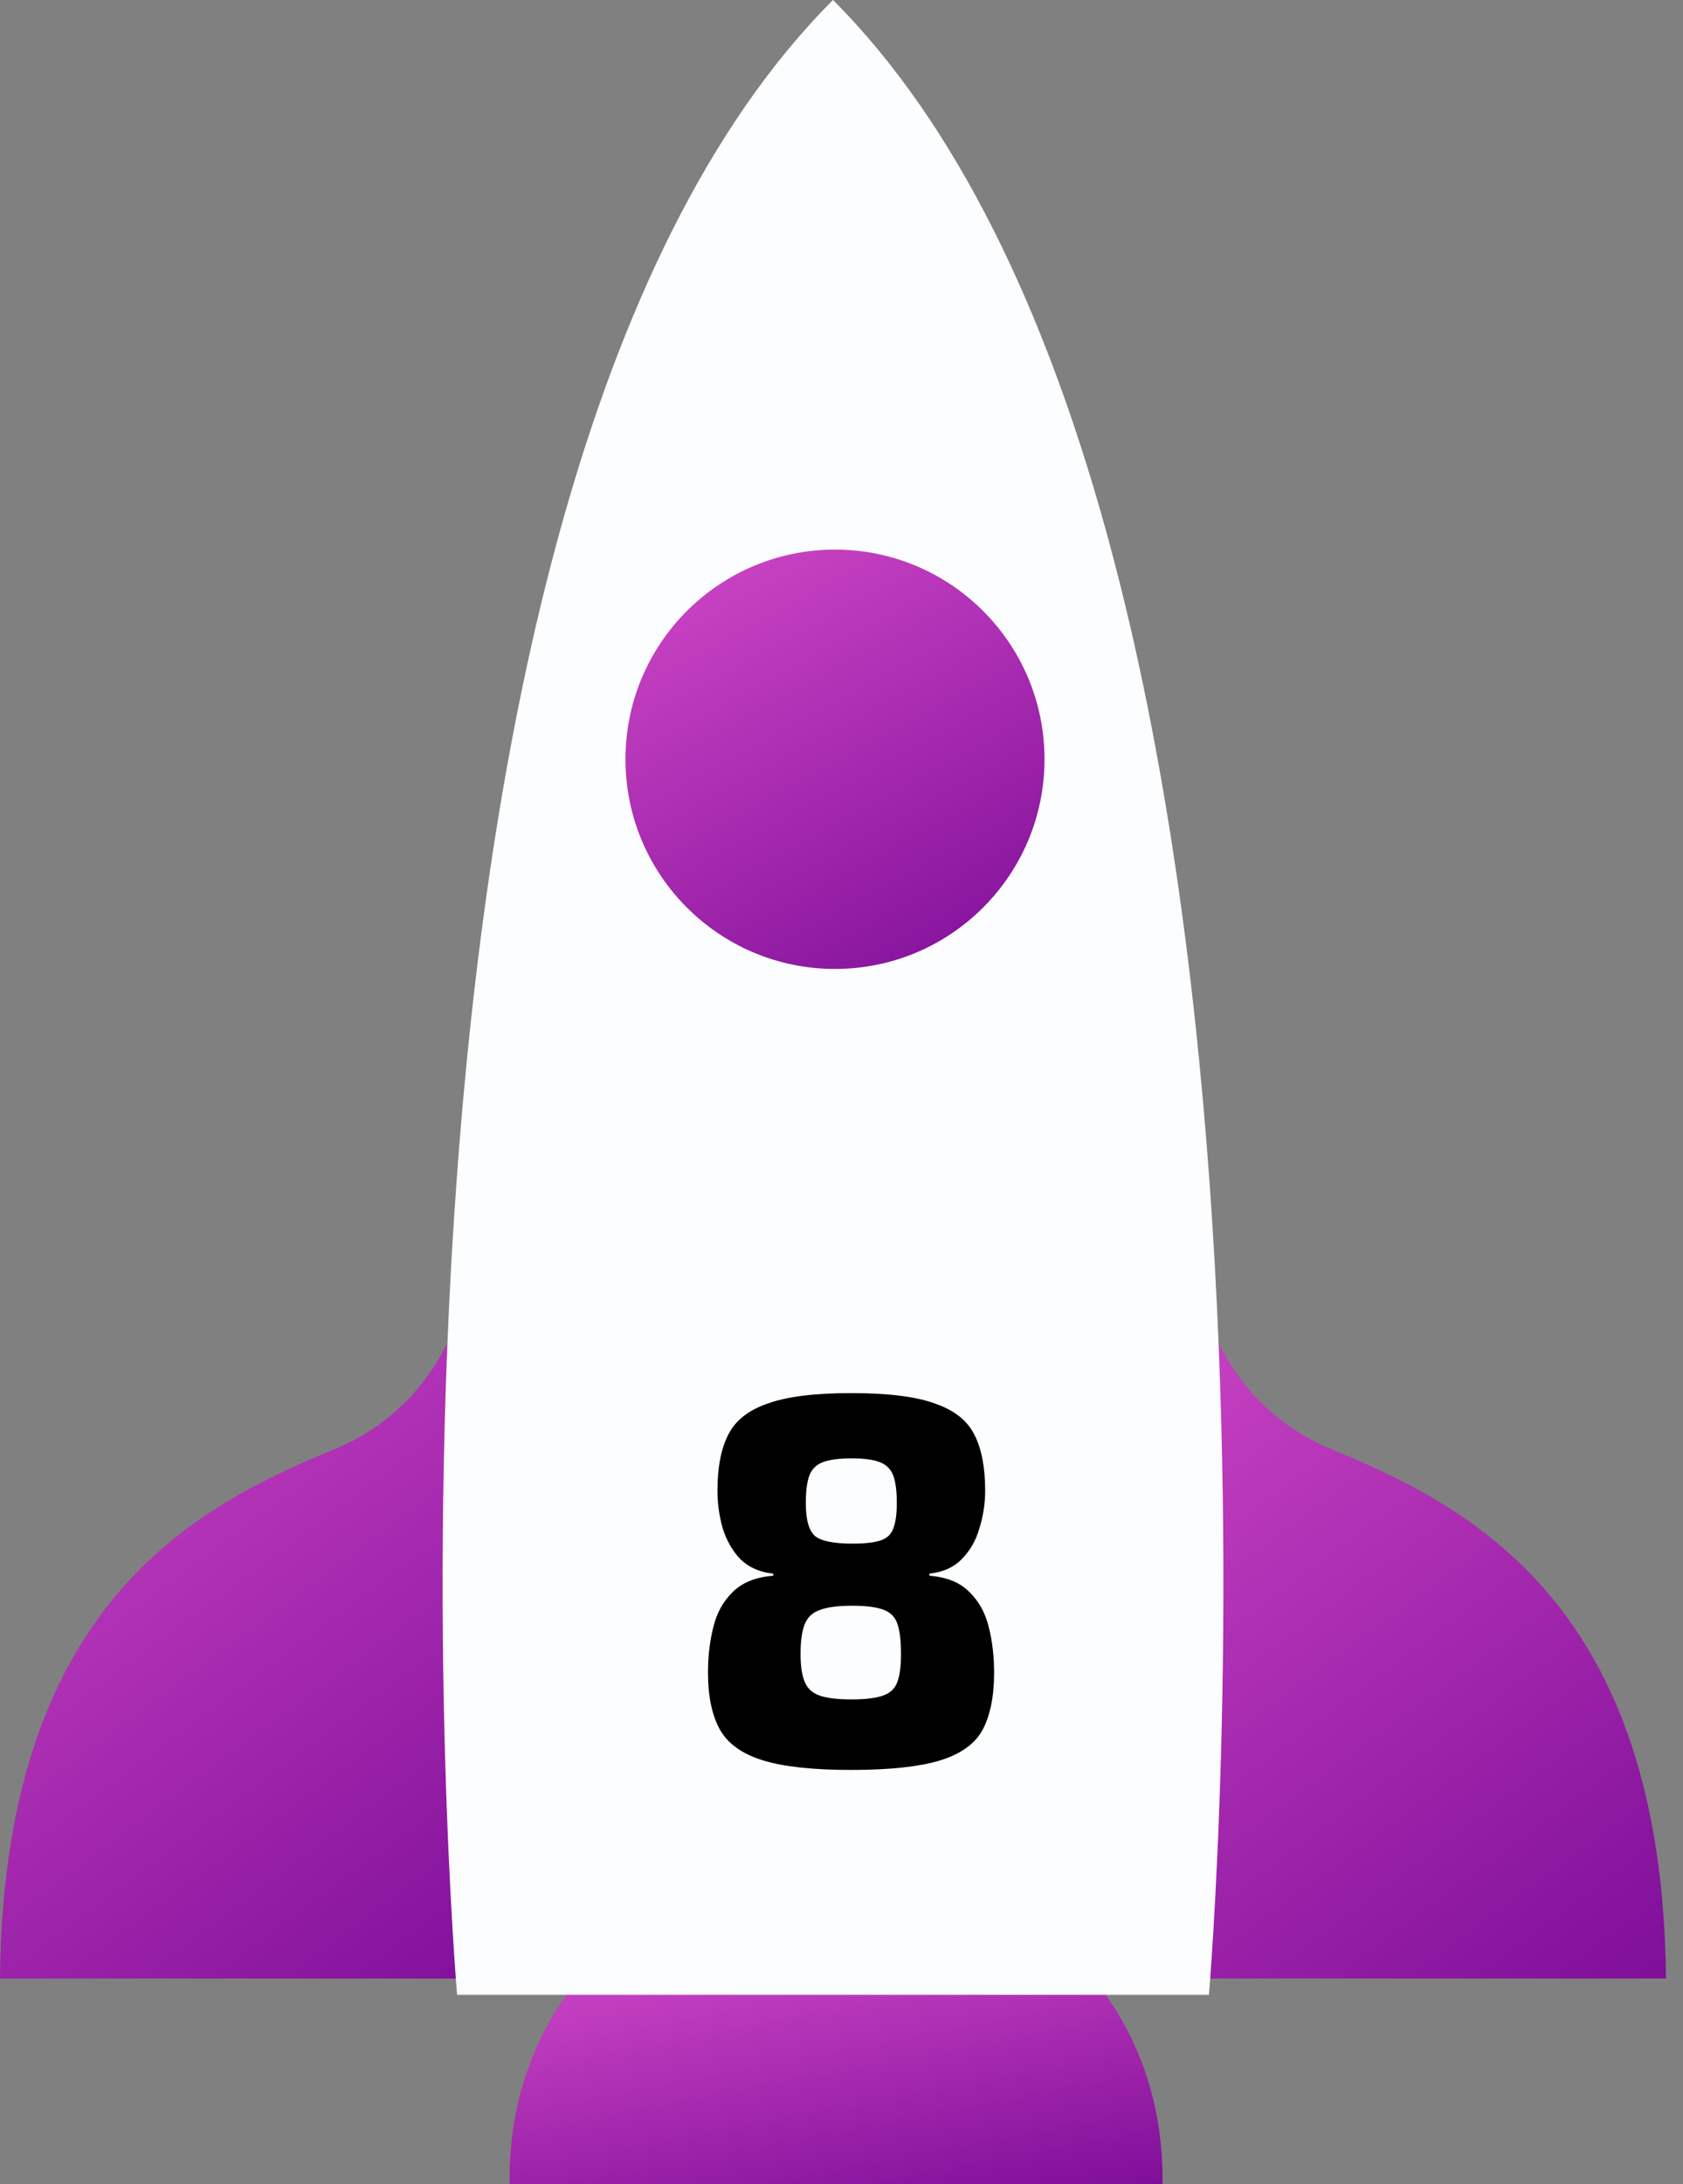 <svg width="64" height="83" viewBox="0 0 64 83" fill="none" xmlns="http://www.w3.org/2000/svg">
<rect x="0" y="0" width="64" height="83" fill="#808080" stroke="none"/>
<path d="M40.649 74.259L31.793 74.641L22.937 74.259C22.937 74.259 19.301 77.121 19.378 83H31.676H31.91H44.207C44.285 77.121 40.649 74.259 40.649 74.259Z" fill="url(#paint0_linear)"/>
<path d="M45.264 47.03C45.264 47.03 45.386 52.909 50.64 55.075C55.895 57.241 63.228 60.954 63.351 75.186H42.697L45.264 47.03Z" fill="url(#paint1_linear)"/>
<path d="M18.087 47.031C18.087 47.031 17.964 52.91 12.71 55.075C7.455 57.241 0.122 60.954 0 75.187H20.653L18.087 47.031Z" fill="url(#paint2_linear)"/>
<path d="M45.972 75.806C45.972 75.806 50.83 19.153 31.677 -1.52588e-05C12.525 19.153 17.382 75.806 17.382 75.806H45.972Z" fill="#FBFDFE"/>
<path d="M39.72 28.853C39.72 33.253 36.153 36.821 31.752 36.821C27.352 36.821 23.785 33.253 23.785 28.853C23.785 24.453 27.352 20.886 31.752 20.886C36.153 20.886 39.72 24.453 39.72 28.853Z" fill="url(#paint3_linear)"/>
<path d="M32.363 52.94C33.776 52.94 34.843 53.073 35.563 53.34C36.296 53.593 36.796 53.993 37.063 54.54C37.33 55.073 37.463 55.773 37.463 56.64C37.463 57.133 37.39 57.613 37.243 58.08C37.11 58.547 36.883 58.94 36.563 59.26C36.256 59.567 35.85 59.747 35.343 59.8V59.88C36.01 59.933 36.516 60.14 36.863 60.5C37.223 60.847 37.47 61.293 37.603 61.84C37.736 62.373 37.803 62.947 37.803 63.56C37.803 64.467 37.656 65.193 37.363 65.74C37.07 66.273 36.53 66.66 35.743 66.9C34.956 67.14 33.83 67.26 32.363 67.26C30.923 67.26 29.81 67.14 29.023 66.9C28.236 66.66 27.69 66.273 27.383 65.74C27.076 65.193 26.923 64.467 26.923 63.56C26.923 62.947 26.99 62.373 27.123 61.84C27.256 61.293 27.503 60.847 27.863 60.5C28.223 60.14 28.736 59.933 29.403 59.88V59.8C28.896 59.747 28.483 59.567 28.163 59.26C27.856 58.94 27.63 58.547 27.483 58.08C27.35 57.613 27.283 57.133 27.283 56.64C27.283 55.773 27.416 55.073 27.683 54.54C27.95 53.993 28.45 53.593 29.183 53.34C29.916 53.073 30.976 52.94 32.363 52.94ZM32.383 55.42C31.916 55.42 31.556 55.467 31.303 55.56C31.05 55.653 30.876 55.82 30.783 56.06C30.69 56.3 30.643 56.653 30.643 57.12C30.643 57.76 30.763 58.18 31.003 58.38C31.243 58.567 31.716 58.66 32.423 58.66C32.89 58.66 33.243 58.62 33.483 58.54C33.723 58.46 33.883 58.313 33.963 58.1C34.056 57.873 34.103 57.547 34.103 57.12C34.103 56.653 34.056 56.3 33.963 56.06C33.87 55.82 33.696 55.653 33.443 55.56C33.203 55.467 32.85 55.42 32.383 55.42ZM32.403 61.02C31.87 61.02 31.463 61.073 31.183 61.18C30.903 61.273 30.71 61.453 30.603 61.72C30.496 61.973 30.443 62.353 30.443 62.86C30.443 63.313 30.496 63.667 30.603 63.92C30.71 64.173 30.903 64.347 31.183 64.44C31.463 64.533 31.863 64.58 32.383 64.58C32.903 64.58 33.296 64.533 33.563 64.44C33.843 64.347 34.03 64.173 34.123 63.92C34.216 63.667 34.263 63.313 34.263 62.86C34.263 62.353 34.216 61.967 34.123 61.7C34.03 61.433 33.843 61.253 33.563 61.16C33.296 61.067 32.91 61.02 32.403 61.02Z" fill="black"/>
<defs>
<linearGradient id="paint0_linear" x1="16.713" y1="68.911" x2="20.36" y2="87.877" gradientUnits="userSpaceOnUse">
<stop stop-color="#F562DC"/>
<stop offset="1" stop-color="#7D0D98"/>
</linearGradient>
<linearGradient id="paint1_linear" x1="40.481" y1="29.805" x2="70.828" y2="70.558" gradientUnits="userSpaceOnUse">
<stop stop-color="#F562DC"/>
<stop offset="1" stop-color="#7D0D98"/>
</linearGradient>
<linearGradient id="paint2_linear" x1="-2.216" y1="29.805" x2="28.131" y2="70.558" gradientUnits="userSpaceOnUse">
<stop stop-color="#F562DC"/>
<stop offset="1" stop-color="#7D0D98"/>
</linearGradient>
<linearGradient id="paint3_linear" x1="22.076" y1="11.137" x2="37.159" y2="38.752" gradientUnits="userSpaceOnUse">
<stop stop-color="#F562DC"/>
<stop offset="1" stop-color="#7D0D98"/>
</linearGradient>
</defs>
</svg>
